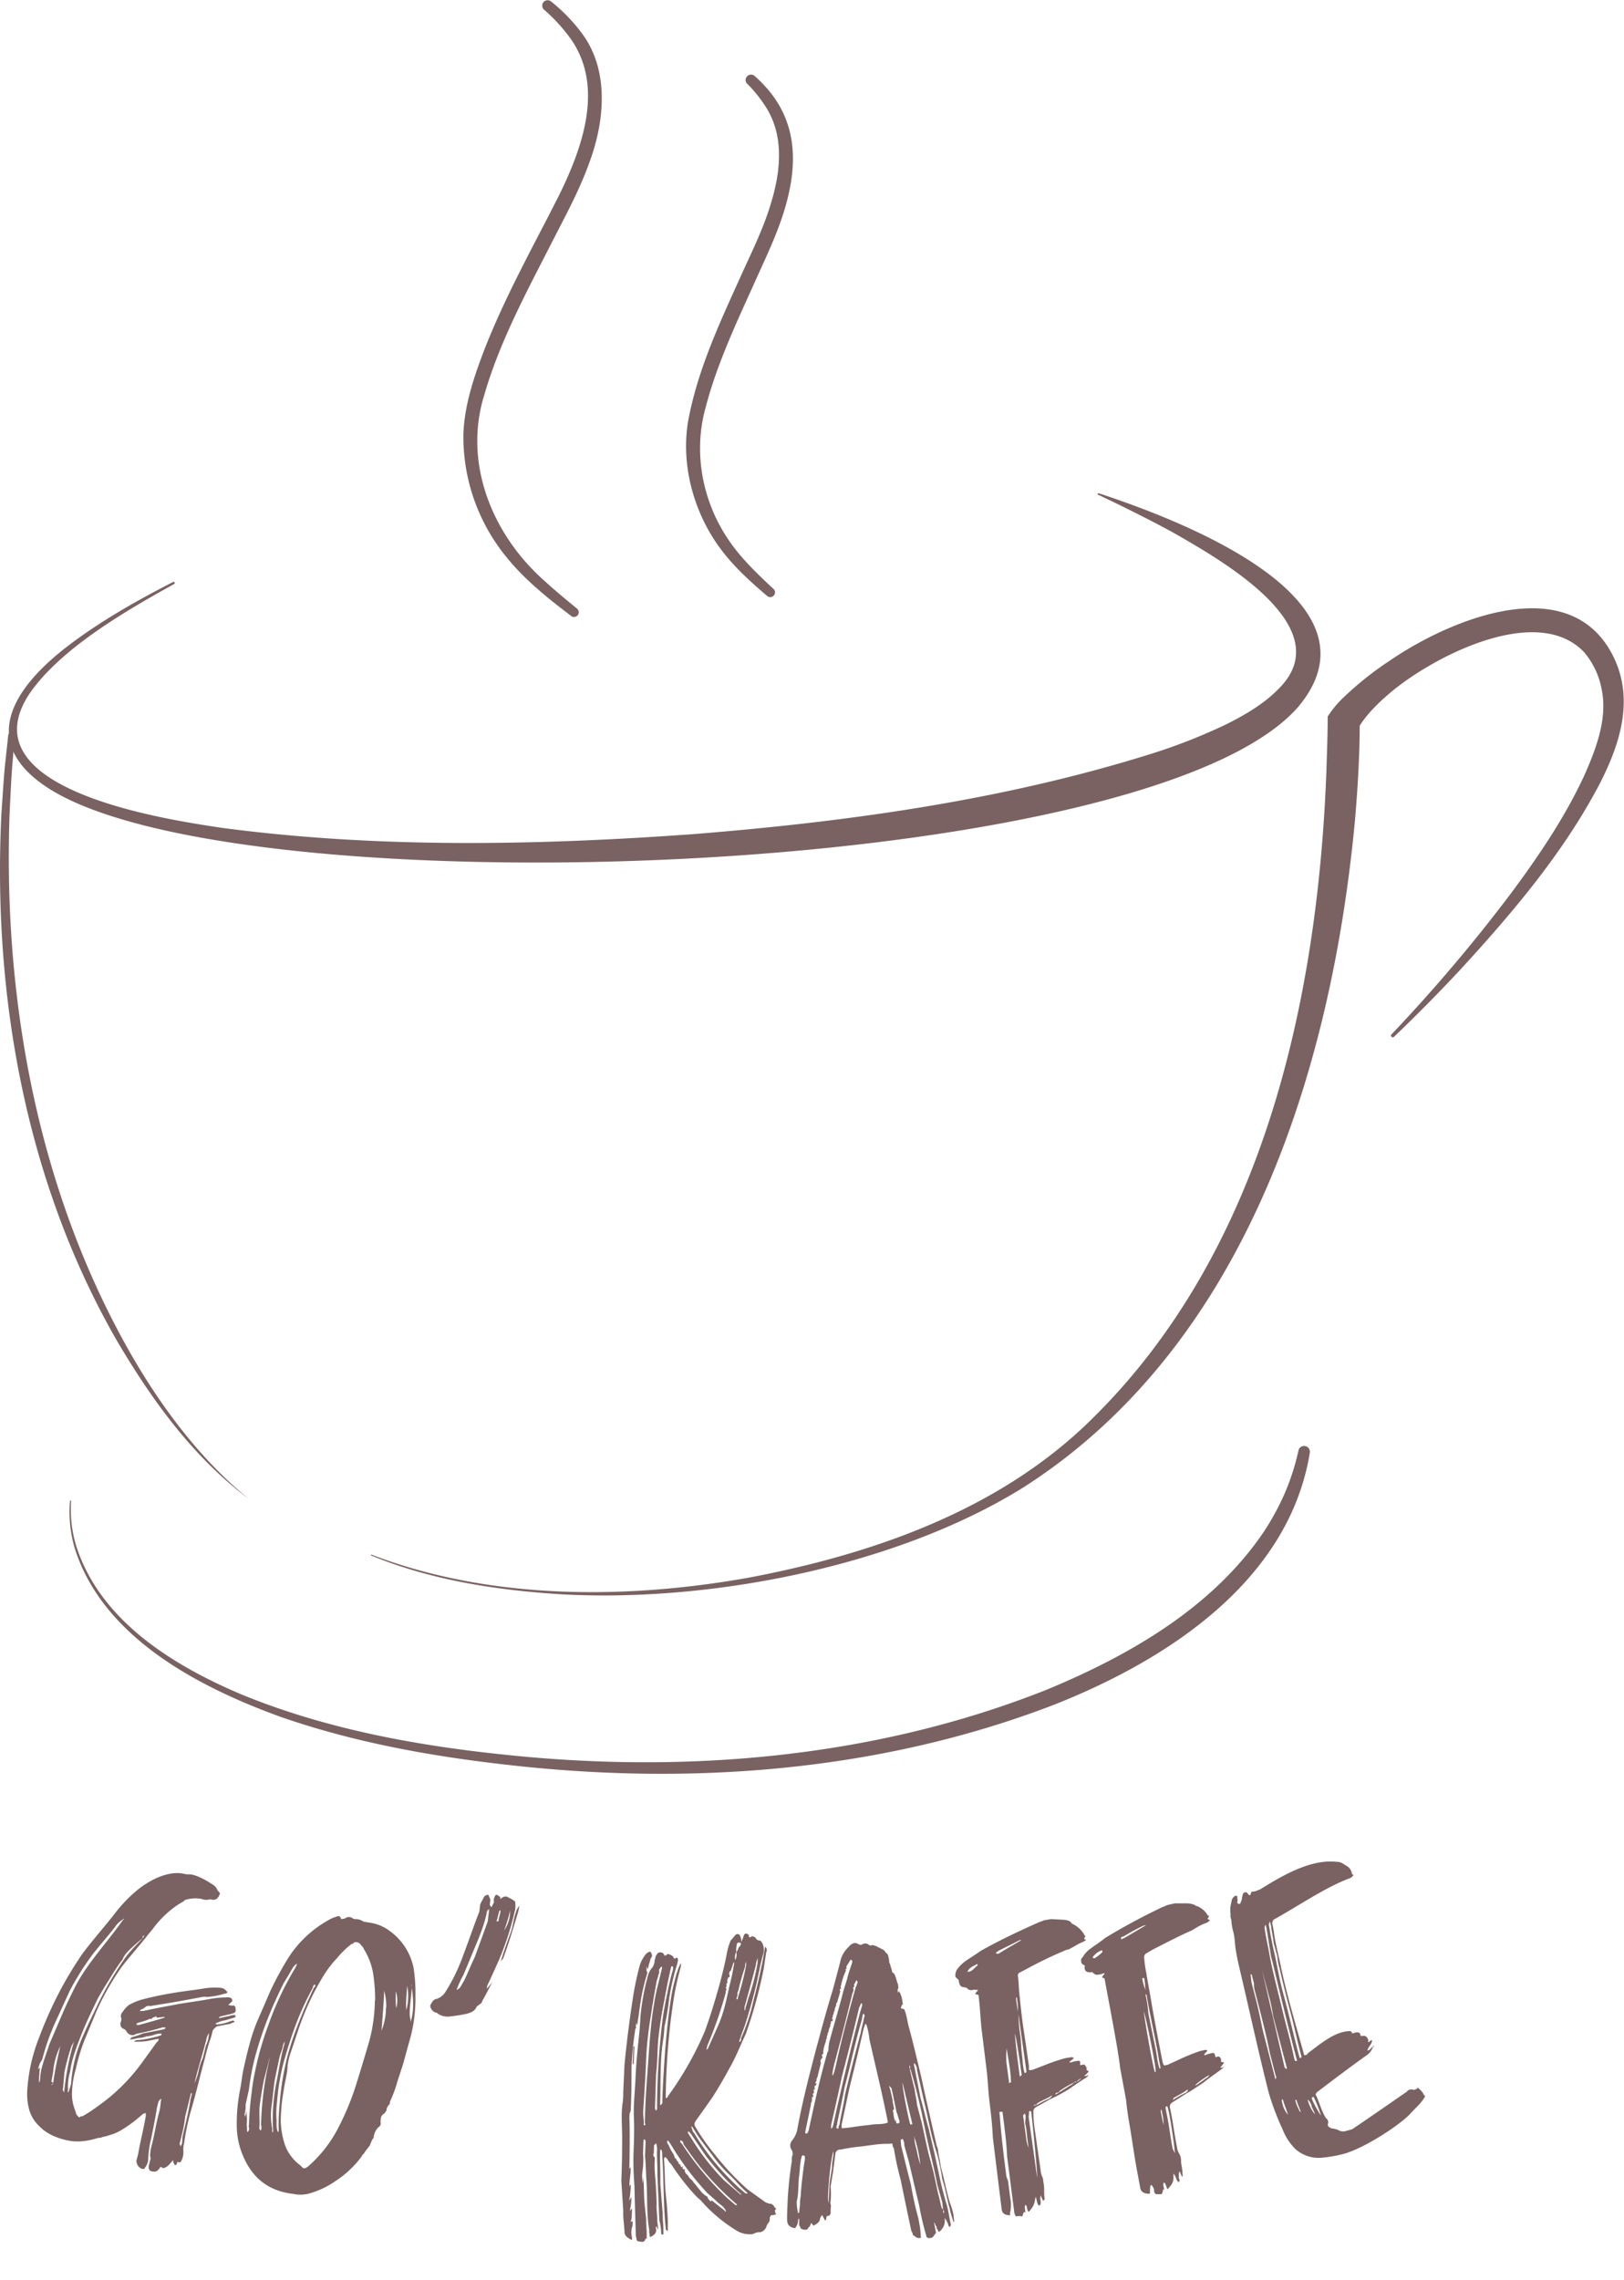 <svg xmlns="http://www.w3.org/2000/svg" viewBox="0 0 579.89 813.83"><defs><style>.cls-1{fill:#796261;}</style></defs><g id="Layer_2" data-name="Layer 2"><g id="Layer_1-2" data-name="Layer 1"><path class="cls-1" d="M83.92,721.83a5.29,5.29,0,0,0-1.67.64l-4.79.92A7.09,7.09,0,0,0,76,724.75L75.43,727a79.14,79.14,0,0,0-2.34,8c-1.64,6-3.17,12.61-4.89,18.41a85.9,85.9,0,0,0-2.47,11.78,7.82,7.82,0,0,0-.25,2.69,6.75,6.75,0,0,1-.94,3.89c-.19.24-.85.14-1.24,0-.09.38-.14.58-.23,1,0,0-.39-.1-.47.23a.35.35,0,0,1-.3-.42,1.66,1.66,0,0,1-.45-1.49c-1.09,1.11-1.88,2.64-3.59,2.9-.38-.1-.38-.1-.69-.52-.08.33-.46.23-.46.23-.17.65-.63.87-1.18,1.42-.39-.09-.47.23-.86.13-1.63-.07-1.93-.49-2-1.88l.58-2.27a1.78,1.78,0,0,0-.05-1.39,13.57,13.57,0,0,1,.62-4c.91-3.56,1.45-7.22,2.37-10.78a19.27,19.27,0,0,0,.8-4.62l.25-1c-.83.13-.54.55-1,.77-.24.91-.35,1.36-.59,2.27-.55,3.65-1.4,7.76-2.1,11.19A37.44,37.44,0,0,0,52.9,771a5,5,0,0,1-1.14,2.82c-.16.64-.55.54-1.32.34a3.13,3.13,0,0,1-1.72-2.87c.23-.9.35-1.35.59-2.26.81-4.62,1.92-8.82,2.65-13.12a3.32,3.32,0,0,0,0-1.72c-.09.33-.46.23-.93.45A48.62,48.62,0,0,1,44,760a17.18,17.18,0,0,1-4.69,2.17l-1.8.54a5.36,5.36,0,0,0-1.79.54l-.38-.11c-3.6,1.07-7.13,1.79-11,1s-7.65-2.3-10.47-5.28a12.6,12.6,0,0,1-3.51-6,21.38,21.38,0,0,1-.59-7.2A61.59,61.59,0,0,1,14,727.3a142.45,142.45,0,0,1,9.19-19.85c1.71-3,3.52-5.93,5.62-9.08,2.28-3.42,9.31-11.52,11.87-14.85a51.73,51.73,0,0,1,8.22-8.68,32.42,32.42,0,0,1,7.2-4.49c3.32-1.41,6.81-2.21,10.16-1.29a7.66,7.66,0,0,0,1.44.05c2.16.1,5.61,1.87,8.06,3.55a4.05,4.05,0,0,1,1.94,2.23l.85.91c-.17.64-.34,1.29-.76,1.53-.16.64-1.35,1-2,.85a2.21,2.21,0,0,0-1.44,0,5.31,5.31,0,0,1-2.46-.3,11.62,11.62,0,0,0-6,.47c-.09.32-.52.55-1,.78a32,32,0,0,0-6,4.56,34.33,34.33,0,0,0-4.39,5l-1.68,2c-1.87,2.59-8.33,9.84-10,12.38a97.46,97.46,0,0,0-8.25,14.62c-1.74,4.22-2.62,6.33-4.37,10.55a67.13,67.13,0,0,0-3.1,10.23,34.44,34.44,0,0,0-1.4,8.65,16,16,0,0,0,1.28,6.66,3,3,0,0,0,1.42,2.16.77.77,0,0,1,.94-.41,46.51,46.51,0,0,0,5.54-3.61,66.64,66.64,0,0,0,15.47-15.1c2.28-3.12,3.41-4.68,5.65-7.81.46-.23.54-.55.71-1.2-1.62.26-3.38.69-4.52.86a25.35,25.35,0,0,1-4.37.17,2.05,2.05,0,0,1,1.73-.56,42.37,42.37,0,0,0,7.87-1.66.44.44,0,0,0,.18-.65,6.76,6.76,0,0,0-2.44.39,9.54,9.54,0,0,1-2.9.59,7.5,7.5,0,0,1-2.9.59,22.37,22.37,0,0,1-2.91.57c.19-.64.55-.54.64-.86a20.07,20.07,0,0,0,3.9-1.34c3-.57,4.45-.86,7.4-1.45.45-.23.81-.13.62-.87-.09.32-.45.22-.81.12A89.48,89.48,0,0,1,48.94,726c-.45.22-.81.12-.9.44a2.5,2.5,0,0,1-2.82-1.14A2.07,2.07,0,0,0,44,724.22a1.84,1.84,0,0,1-.89-2.34,2.25,2.25,0,0,0,.1-1.71,2.11,2.11,0,0,1,.56-1.92A11.25,11.25,0,0,1,46,715.77a22.09,22.09,0,0,1,4.4-1.88c3.76-1,7.41-1.75,11.39-2.42S68,710.62,72,710a25.16,25.16,0,0,1,6.87-.36,2.81,2.81,0,0,1,2,1.17c.36.08.28.41.2.73-.35-.08-.43.24-.79.15a28.53,28.53,0,0,1-6.33,1.2,5.66,5.66,0,0,0-2.3.11c-6.85,1.3-10.3,1.91-17.24,3-.45.23-1.16,0-2,.15l-1.43,1c-.45.22-.81.12-1,.76.36.1.81-.12,1.17,0,4.13-.93,7.89-1.6,11.79-2.34,3.59-.67,7.55-1.14,11.52-1.87a37.25,37.25,0,0,1,5.82-.64c.36.08.8-.15,1.51,0s1.06.25,1.19,1.31l-1.46,1.37a5,5,0,0,0,2.22.18c-.07.33-.07.33.29.41.25,2.12.26,2.13-1.77,2.68l-3.62.85s-.44.24-.52.56c1.16-.06,2.12-.47,3.19-.61.75-.09,1.67-.63,2.75-.38.2.73-.16.65-.59.89l-3.26.95a7.78,7.78,0,0,0-2.48.78c-.36-.09-.44.23-.88.47l.73.18a15.2,15.2,0,0,0,3.19-.61c.75-.22,1.67-.64,2.47-.79C83.64,721.42,83.56,721.75,83.92,721.83Zm-40.1-36.3c.09-.32.44-.22.53-.54a.35.35,0,0,0-.44.22,8.6,8.6,0,0,0-2.59,2.35c-1.37,2-7.22,8.62-8.61,10.64a96.17,96.17,0,0,0-7.85,12.59c-2.07,4.53-3.1,6.79-5.19,11.32A83,83,0,0,0,15.13,735c-.2.64-.77,1.16-1.08,2.11l-.51,1.59c.58-.52.58-.52.68-.84-.13,1.93-.19,2.89-.31,4.82a1.13,1.13,0,0,0,.17.75,10.8,10.8,0,0,0,.34-2.35c.22-3.19,2-7.44,3.18-11.26,1.86-4.31,2.78-6.47,4.63-10.79,1.47-3.39,3.18-7,4.76-10.06C31.1,701,38.27,693.4,43.82,685.53ZM19,743.6c.55-4.38,1.58-9,2.61-13.53l-.2.63a25.14,25.14,0,0,0-2.43,9c-.25,1.32-.37,2-.62,3.3a1.39,1.39,0,0,0,.64.55c-.1.32-.57.53-.67.84A1.12,1.12,0,0,0,19,743.6Zm3.89,3.3a98.87,98.87,0,0,1,4.32-20.69c-.28.89-.41,1.34-.69,2.23s-.85,1.49-1.15,2.45a78.22,78.22,0,0,0-2.39,9.05l-.45,5.45C22.39,745.71,22.29,746,22.84,746.9Zm2.46-2.74A51.06,51.06,0,0,1,30,726c1.34-3.07,3.07-6.6,4.45-9.48a116.41,116.41,0,0,1,6-11.09c1.47-2.35,2.93-4.7,4.83-7.28a70.57,70.57,0,0,1,5.55-6c.28-.47.43-.71.72-1.18-.79.12-.54.54-.72,1.18-.35-.1-5.52,4.66-5.61,5a7.12,7.12,0,0,0-1.46,2.36c-2.45,3.1-4.21,6.41-6.33,9.61l-2.42,4.16c-2.07,4.26-4.16,8.51-5.88,12.88s-3.47,8.72-4.1,13.42a18.16,18.16,0,0,0-.73,6.41,1.1,1.1,0,0,0,.08,1.07C24.78,745.88,25,745.31,25.3,744.16Zm33.35-23.84.09-.32-2.78.29c-.28-.42-.19-.75-.72-.2-.36-.1-.45.22-.81.13-.18.64-.54.54-.9.44A20,20,0,0,1,49.66,722c-.45.22-.81.12-1,.76l.72.2C53.11,721.94,55,721.41,58.65,720.32Zm6.24,45c.24-1,.1-2,.34-3,1-4.22,2.06-8.44,2.72-12.75.23-.91.34-1.36.56-2.27l-.37-.09c-.83,3.37-1.25,5.06-2.08,8.44a43.27,43.27,0,0,1-1.29,6.9l-.72,2.92c.38.1.3.42.22.75A1.14,1.14,0,0,0,64.89,765.37Zm9.69-39.59a6.62,6.62,0,0,0-1,2.51c-1.11,4.54-2.68,9.32-3.79,13.86l-.4,1.62a20.15,20.15,0,0,0,1.48-4.45,19.88,19.88,0,0,1,1.48-4.45l1.12-4.55A10,10,0,0,0,74.58,725.78Z"/><path class="cls-1" d="M146.38,728c-1,3.5-1.45,5.25-2.42,8.76l-2.1,6.44a42.6,42.6,0,0,1-2.59,7l-.15,1a2.94,2.94,0,0,0-1.11,2.2c-.47.6-.52.93-.95,1.2-1.28.82-1.06,1.86-1.21,2.85a1.6,1.6,0,0,1-.69,1.93,5.71,5.71,0,0,0-1.71,3.45l0,.33c-.91.87-1.09,2.4-1.66,3.12a25,25,0,0,0-2,2.72c-.44.27-.44.27-.49.6a35.73,35.73,0,0,1-9.39,8.93,31.31,31.31,0,0,1-10,4.66,12.3,12.3,0,0,1-5.24,0c-8.69-1-14.26-5.55-17.52-12.75A27.79,27.79,0,0,1,84.57,760a62.11,62.11,0,0,1,1.31-14.77c.35-1.9.58-4.32,1-6.28,1.39-6.19,2.71-12.06,5.1-17.69,1.85-4.24,2.77-6.36,4.6-10.61a117.43,117.43,0,0,1,6.7-12.23,40.13,40.13,0,0,1,13.81-12.84A12.62,12.62,0,0,1,121,684a1.53,1.53,0,0,1,.83,1.18c.4-.26,1.09-.13,1.49-.4a2.18,2.18,0,0,1,2.8.19l.68.12a5.13,5.13,0,0,1,3,.9l2.06.36a15.42,15.42,0,0,1,7.25,2.95,21.42,21.42,0,0,1,8.56,13.2,56.3,56.3,0,0,1,.67,9.9A54.39,54.39,0,0,1,146.38,728ZM92,735.29a115.39,115.39,0,0,1,3.87-12.49,109,109,0,0,1,9.51-20.18,12.1,12.1,0,0,0,.69-1.56c-.76.18-.9.83-1.32,1.09-1.37,2.31-2,3.46-3.43,5.76-2,4-4,8.36-5.74,12.77a128.75,128.75,0,0,0-4.6,14,85.28,85.28,0,0,0-2.08,11.18c-.48,2.22-.73,3.33-1.21,5.55a10.06,10.06,0,0,1-.35,3.34c-.07.33.24.74.17,1.07l.5-2.29a25.57,25.57,0,0,0,.18,2.78c0,.94-.07,1.42-.12,2.36.23.74,0,1.72.26,2.45.45-.24.59-.89.66-1.22a2.25,2.25,0,0,1-.1-1.39,117.31,117.31,0,0,1,1-11.75C90.31,742.8,91.1,739.21,92,735.29Zm1.22,25.21a3.71,3.71,0,0,0,0-2,114,114,0,0,1,2.92-23c.13-.65.2-1,.34-1.64-.87,3.37-1.3,5.06-2.18,8.42-.63,2.94-1.12,6.14-1.51,8.9-.35,2.49,0,5.47-.16,8.17C92.48,760,92.79,760.42,93.17,760.5Zm4.3.21A67,67,0,0,1,98.8,742.9c.88-4.25,1.47-8.91,2.72-13.09l.2-1a3.83,3.83,0,0,0-.77,1.89c-.28,1.31-.91,2.54-1.25,4.18-.55,2.61-.82,3.92-1.37,6.54-.68,3.27-.83,6.83-1.3,10a24.42,24.42,0,0,0,.2,8.56,2.2,2.2,0,0,0,.11,1.39Zm2,0a71.12,71.12,0,0,1,.29-9.14,101.5,101.5,0,0,1,2.74-17.18,111,111,0,0,1,3.92-11.81c1.69-4.36,3.65-8.81,5.56-12.86.48-.58.9-.84.26-1.31a1.86,1.86,0,0,0-.61,1.24,105.55,105.55,0,0,0-5.93,12.78c-1.55,4.1-2.8,8-4,12.14a77.19,77.19,0,0,0-2.79,15.46,33.54,33.54,0,0,0-.22,6.78c.11,1.38-.23,3,.65,4.56C99.35,761.16,99.38,761,99.43,760.76Zm34.43-46.62a60.05,60.05,0,0,0-.48-7.88,24.28,24.28,0,0,0-3.57-10.46c-.23-.72-.87-1.17-1.44-1.95a2.33,2.33,0,0,0-2.07-.38.75.75,0,0,1-.82.53,32.64,32.64,0,0,0-5.27,5.13c-3.6,3.73-5.91,8-8.24,12.35a101.9,101.9,0,0,0-5.76,13.84c-1.15,3.45-1.72,5.17-2.88,8.62a28.21,28.21,0,0,0-.74,3.6c0,2.47-1,5.77-1.36,8.59a67,67,0,0,0-1.07,11,29.15,29.15,0,0,0,1.7,9.2,16.19,16.19,0,0,0,5.43,6.84c1,1.2,1.35,1.27,2.75.17a46.16,46.16,0,0,0,10.17-12.76,95.67,95.67,0,0,0,7.3-17.73c1.48-4.76,3-9.82,4.28-14.19A59.42,59.42,0,0,0,133.86,714.14Zm3.95,2.68a18.34,18.34,0,0,0-.81-6.23c.25.72-.78,13.76-.89,14.42A21,21,0,0,0,137.81,716.82Zm3.67-.09a11.68,11.68,0,0,0-.18-5.78A31.18,31.18,0,0,0,141.48,716.73Zm3.82-8.2c-.11,3-.57,6-.31,9.08A18.67,18.67,0,0,0,145.3,708.53Zm1.51-.44a1.91,1.91,0,0,0,.15,1.37c-.2,3.69-1.14,9-.58,11.07a4.72,4.72,0,0,1,.16,1.37C148,717.38,147.56,712.6,146.81,708.09Z"/><path class="cls-1" d="M173.93,709c0,.4-.07.6-.11,1,.83-1,1.24-1.47,2.06-2.46-1.32,2.21-2.29,4.45-3.62,6.65a1.7,1.7,0,0,1-.87,1.25l-1.18.87c-.55,1.61-2.1,2.18-3.57,2.59a57.54,57.54,0,0,1-5.93.94,6.09,6.09,0,0,1-4.24-.91,1.42,1.42,0,0,0-1-.48,3.1,3.1,0,0,1-1.86-2.28c.09-.66,1.11-2.33,1.79-2.45a5.72,5.72,0,0,0,3.6-2.54,65.21,65.21,0,0,0,6.34-13c1.94-5.07,3.81-10.63,5.82-15.77.13-1.06.19-1.59.32-2.66.54-1,.81-1.51,1.34-2.53,0-.33,1.13-.87,1.47-.83a7.71,7.71,0,0,1,.81,1.78c-.08.66-.12,1-.19,1.66a1.15,1.15,0,0,0,.26.7.34.34,0,0,1,.3.38c.41-.63.49-1.29.87-1.59.07-.66-.19-1.36.23-2,0-.33.45-1,.79-.91s.63.41,1.27.81c0,.27,0,.4-.08.67.71-.26,1.13-.88,1.8-.81.71-.26,1.31.48,1.65.52a11.32,11.32,0,0,1,1.92,1.21,9.34,9.34,0,0,1,0,3,103.36,103.36,0,0,1-5.74,17.86C176.49,703.45,175.64,705.3,173.93,709Zm.75-27.49c-.38.29-.76.58-.8.91-1,5.27-3.32,10.37-5.32,15.18-1.21,2.94-1.82,4.42-3.05,7.36a35.84,35.84,0,0,0-2.48,5.41c1.5-.48,1.66-1.81,2.54-3,1.43-2.85,2.5-5.74,3.91-8.6,1.9-5.15,2.84-7.73,4.69-12.9C174.37,684.1,174.48,683.23,174.68,681.51Zm2.6,4.34.68.07c.15-1.32.64-2.61.75-3.61a.33.33,0,0,0-.3-.37C177.92,683.23,177.77,684.56,177.28,685.85Zm8.16-5.5a16.07,16.07,0,0,1-.65,2.95c-1.44,4.71-3.2,10.75-5.16,15.92l-.81.92c1.1-3.58,2.44-7.3,3.57-10.37.8-2.2,1-4.85,1.76-6.87A6.76,6.76,0,0,1,185.44,680.35ZM180,689.18a12.39,12.39,0,0,0,2.16-7.16A53.85,53.85,0,0,1,180,689.18Z"/><path class="cls-1" d="M225.5,793h.39c0,.67,0,1-.07,1.67a7,7,0,0,0-.16,4c0,.4,0,.6,0,1-1.56-.73-2.62-1.55-2.66-2.78-.07-2.51-.57-5-.45-7.72-.28-4.29-.42-6.44-.69-10.73.23-5,.29-10.24.3-15,0-4.17-.46-9.34.22-13a27.85,27.85,0,0,0,.17-3.67l.44-9.68c.71-7.33,1.67-15.17,2.82-22.62a108.83,108.83,0,0,1,2.66-12.93,12.17,12.17,0,0,1,1.88-3.6,3.49,3.49,0,0,1,1.78-1.27c.67.69,1,1.7.26,2.35-.31,1.06-.47,1.59-.79,2.64a2.08,2.08,0,0,1-.76,1.65c.36-.32.38-.66.05-1.34l-.05,1.34c0,.33.33.68.32,1a76,76,0,0,0-2.08,8.28c-.34,2-.72,4.48-1,6.65-.14,1.23-.46,2.66-.5,3.66-.35-.35-.33-.68-.31-1.35,0,1-.42,1.65-.09,2.34a1.15,1.15,0,0,0-.4,1,116.65,116.65,0,0,0-1.29,13.32c0,4.51,0,9.7-.24,14.37a3.88,3.88,0,0,1-.46,2c0,.54,0,.8-.06,1.34.22,3.68.11,15.38-.06,19.39,0-.67.06-1.34.46-1.65.28,2.35-.58,4.65-.31,7.34,0-.67.05-1,.43-1a31,31,0,0,1-.62,5.65l.83-1.3a21.14,21.14,0,0,1-.59,5l.82-1-.1,2.67a5.7,5.7,0,0,1-.49,2.32Zm.65-62.17a.35.35,0,0,1,.38-.32c-.11,2.53-.16,3.8-.26,6.34h-.37Zm50.64,58.59a1.15,1.15,0,0,0,.41,1,4.06,4.06,0,0,1-1.94.38c0,.33-.38.67-.38.67,0,1,0,1.67-.74,2.36l-.37.67a3.13,3.13,0,0,1-2.32,2.38,4.19,4.19,0,0,0-2,.37,2.66,2.66,0,0,1-1.57.35,8.9,8.9,0,0,1-4.34-1,52.83,52.83,0,0,1-9-6.67,49.34,49.34,0,0,1-4.26-4.37l-1.54-1.36a79.6,79.6,0,0,1-9-11.51,7,7,0,0,1-1.48-2l-.75-.69a1.1,1.1,0,0,0-.4,1c.28,3.69.26,7.39.49,10.71.13,1.84.48,4.53.61,6.7.1,1.84.3,3.68.25,5.69l0,2.34c-.78-.36-.78-.69-.76-1.36-.33-2.68-.46-5.54-.57-8.37-.07-1.87-.17-4.46-.22-6.36-.09-3.5-.19-7.35-.47-11a3.77,3.77,0,0,0-.33-2c-.38,0-.39.32-.4.65-.1,3.68.17,7.7.07,11.37.34,4.42.51,6.63.87,11-.06,2,.28,4,.23,6,0,.4,0,.6,0,1,0,.13,0,.2,0,.33-.4,0-.79,0-.78-.35a20.1,20.1,0,0,0-.66-4.7c-.29-6.56-.43-9.84-.7-16.4.08-2.67-.21-5.69-.14-8.36a6.51,6.51,0,0,0-.3-2.68.34.34,0,0,0-.38.32c-.39.32-.39.32-.4.66,0,1.07-.05,1.6-.09,2.67-.39.32,0,.67,0,1s.38,0,.37.35c0,.8,0,1.2-.06,2-.09,3,.4,6.2.5,9,.06,1.87.27,4,.21,6s.28,3.69.23,5.36c0,1,.34,2,.3,3.35a1.12,1.12,0,0,1-.36-1l-.4,0,0,.67c.36,1.35-.46,2.33-2.06,3-.38-.35,0-1-.35-1.35,0-.54,0-.8,0-1.34-1-5.71-.57-12-1-17.75-.18-2.58-.19-5.69-.48-8.37.08-2.14.12-3.21.19-5.34a1,1,0,0,0-.35-.68.34.34,0,0,0-.39.32c-.07,1.87-.1,2.8-.17,4.67a27,27,0,0,1-.24,6.68,11.55,11.55,0,0,0,.24,4c0-.94.05-1.4.08-2.34.28,3,.18,6,.45,9.38.23,2.28.35,3.42.59,5.7-.07,2,.26,4,.19,6,0,.4,0,.6,0,1l-.4,0c-.44,1.33-.84,1.31-2.8.91l-.38-.35c0-.67-.35-1.35-.32-2-.21-7.09-.31-10.64-.49-17.74a104.65,104.65,0,0,1-.33-11c.18-4.34.33-8.69.15-13-.2-4.67.38-9.35.59-14.36.21-5.34.83-11,1.38-16.33.26-2.49.27-5.37.69-8.33A82.24,82.24,0,0,1,231.45,705a6.66,6.66,0,0,1,1.49-2.62,4.7,4.7,0,0,0,.77-2c0-.67.4-1.66.41-2,.74-1.31,1.09-1.64,2.47-1.26.33.34.67.69.66,1,.35,0,.69,0,.7-.31.35,0,.35,0,.36-.33,1.37.37,2.06.72,2.38,1.74.35,0,.7-.32,1.05-.31s.33.67.33,1a15,15,0,0,1-.39,1.66,81.18,81.18,0,0,0-2.75,12,84.56,84.56,0,0,1-1.69,10,39.93,39.93,0,0,1-.5,5c-1.07,6.68-.79,14.69-1,21.7l0,1.34c.39-.32.77-.65.78-1,0-.54,0-.8,0-1.34.13-4.67.46-9.52.76-14,.46-7,1.24-15.09,2.38-22.33.46-2.95,1.19-5.65,2-8.64.36-.66.38-1.33.74-2s.37-1,.73-1.32c.34,0,0,.33,0,.33V702c-.76,2.66-1.43,5.49-1.93,8-.67,3.33-1.2,7.37-1.68,11a256.26,256.26,0,0,0-1.79,27c0,.26,0,.4,0,.66V749a.75.75,0,0,0,.75-.65,117,117,0,0,0,13.18-23.17c1.84-5,3.6-10.74,5.06-16,1-3.64,2.05-7.76,2.79-11.69a23,23,0,0,1,1.37-4.69l1.7-2a1,1,0,0,1,1.72.32,4.87,4.87,0,0,1,.37,2.34c0-.34.33-.67.33-1,.34-.33.34-1,.67-1.68s1-.67,1.72,0a1.18,1.18,0,0,0,.35,1,.34.34,0,0,1,.34-.34c.35,0,.35,0,.34-.34.69.33,1,.32,1.38.65a1.6,1.6,0,0,0,1.74,1c.28.4.42.6.71,1a5.71,5.71,0,0,1,.41,3.34c-1,3.36-1.55,6.48-2.26,9.73-1.15,5.27-2.65,10.73-4.39,16.1-.69,2-1.4,3.69-2.1,6,.72,0,.72-.67.71-1.34A67.63,67.63,0,0,0,269,714.4c1.19-4.61,2.32-9.4,3.27-14.1l.93-5.36a1.54,1.54,0,0,1,.39,2c-.37,2.42-.55,3.63-.92,6a166.42,166.42,0,0,1-6.37,23.16c-1.76,3.69-3.18,7.38-5,10.73-2.18,4-4.38,8-7,12-2.24,3.2-3.37,4.79-5.66,8-.76,1-.77,1.67-.4,2.34a79.26,79.26,0,0,0,7.11,10.08,97.48,97.48,0,0,0,11.55,12.31c2.19,1.58,3.28,2.37,5.49,3.94a5.06,5.06,0,0,0,3.13,1.27l.8.65c0,.34.4.66.8,1C277.17,788.76,276.39,789.11,276.79,789.44Zm-41.56-82,1.2-5a.33.33,0,0,0-.34-.34l-.73,1,0,1.34c-.37.65-.4,1.65-.77,2.31-.84,4.32-1.59,8.78-2.21,13A131.65,131.65,0,0,0,230.76,734c-.24,6.68-.67,13.2-1.07,19.36-.11,1.62.25,3.35.19,5,0,.33,0,.33.36.35.39-.32,0-.67,0-1.34.06-1.6.09-2.4.14-4,.18-5,.56-10.19.89-14.68.55-7.37.93-15.37,2.23-23A71.79,71.79,0,0,1,235.23,707.44Zm1.37,13.41c.45-3.33,1.1-6.45,1.68-9.31s1.2-5.65,2-8.31c0-.33.37-1-.32-1.34l-.36.33c0,.66-.38,1.32-.4,2-.78,3.32-1.44,6.84-2,10a137.57,137.57,0,0,0-2.22,14.64c-.26,3.85-.24,8-.72,11.68-.14,4.54-.22,6.81-.36,11.36a2.77,2.77,0,0,0,.32,1.68c0-.34.39-.33.4-.66,0-.53,0-.8,0-1.33A264.75,264.75,0,0,1,236.6,720.85Zm22.62,68.47a5.16,5.16,0,0,0-1.56-2,15.29,15.29,0,0,1-2.33-2l-2.7-2.36a99.24,99.24,0,0,1-12.78-16.89l-1.1-1.7s-.37,0-.37-.34a1.36,1.36,0,0,0,.34,1.68,14.93,14.93,0,0,0,1.82,3.38c0,.33.37.68.36,1v.34c.38,0,.37.34.75.35-.39.32.37.67.36,1h.38c-.39.33,0,.67.37,1h.38c-.39.33,0,.67.36,1,0-.34,0-.34.39-.33-.39.66,0,1,.37,1h.38c-.39.66,0,1,.36,1.34h-.38a3.52,3.52,0,0,1,1.51,1.7l1.14,1c0,.33.38.33.38.67.76.68,1.51,1.86,2.28,2.7a7.17,7.17,0,0,0,2.69,2.36c0,.67.77,1.34,1.16,1.68.15-.14.23-.2.39-.33l4.66,3.68C258.83,789.65,258.83,789.65,259.22,789.32Zm3.89-2.36-.39-.33a106.28,106.28,0,0,1-11.57-11.71c-2.6-3-4.9-6.4-7.12-9.45a1.19,1.19,0,0,0-1.11-1.35v.66a5.06,5.06,0,0,1,1.11,1.36,106.09,106.09,0,0,0,15.58,18.5l2.73,2.33a1.45,1.45,0,0,0,.78.33Zm1.53-3.68-1.17-1A106.43,106.43,0,0,1,252,769.58c-2.11-3.09-3.15-4.63-5.22-7.74-.37-.34-.37-.67-1.12-1,0,.27,0,.4,0,.67.44.68.67,1,1.11,1.69a83.27,83.27,0,0,0,11.72,15.11c2.31,2,3.47,3,5.81,5C264.25,783.28,264.64,783.61,264.64,783.28Zm2.32-.36a47,47,0,0,1-4.29-4.31c-1.19-1.32-3.14-3-4.62-4.66a47.66,47.66,0,0,1-3.8-4.69c-1.52-2-2.27-3-3.76-5s-2-3-3.34-5.06h-.37c.37.34,0,.67.36.67a2.41,2.41,0,0,0,.73,1.68A86.2,86.2,0,0,0,260.75,778a63.55,63.55,0,0,0,5.43,5C266.57,782.93,266.57,783.26,267,782.92Zm-14.71-51.09c.36-.33.73-.66.73-1,1.32-2.93,2-4.4,3.28-7.33,2.16-4.68,3.17-9.76,4.25-14.71a76,76,0,0,0,1.71-8.36l-.35.34c-.41,1.2-.61,1.81-1,3v-.33a.33.33,0,0,1-.35.33c0,.34-.34,1,0,1.34v1c0-.33-.35-.33-.35-.33-.35.67-.7,1.34-.35,2-.7.34-.35,1-.35,1.34a.6.6,0,0,0,0,1,2.45,2.45,0,0,0-.35,1.34,146.33,146.33,0,0,1-6.49,18.69A13.4,13.4,0,0,0,252.25,731.83Zm10.31-32.07a4.58,4.58,0,0,0,.33-3,.33.33,0,0,0,.34-.33c.35-.34.34-1,.68-1.35a1.7,1.7,0,0,0,.68-1.34,1.09,1.09,0,0,0-1.38,0,9.12,9.12,0,0,0-.32,3A4.59,4.59,0,0,0,262.56,699.76Zm1.13,10.69c0,.33-.35.67-.35,1s0,.6,0,1a2.45,2.45,0,0,0-.35,1.34c.71,0,.35-.67.7-1.34a90.28,90.28,0,0,0,2.71-10.72c0-.53,0-.8,0-1.33a2.88,2.88,0,0,0-.33,1.67A77.33,77.33,0,0,0,263.69,710.45Zm2.17,6c0,.53,0,.8,0,1.34a1.18,1.18,0,0,0,.34-1c.42-1.34.62-2,1-3.35a72.77,72.77,0,0,0,3.32-12.75c0-.67,0-1,0-1.67a10.14,10.14,0,0,0-.65,2.68C268.31,707.59,267.51,710.54,265.86,716.44Z"/><path class="cls-1" d="M340.44,790.51l.27,2.65c-.4,0-.43-.29-.46-.62A43,43,0,0,1,339,788c-.92-3.34-1.47-6.9-2.57-10.15a39.15,39.15,0,0,0-.84-4.62,43.44,43.44,0,0,0-1.28-5.25c-.46-1.27-.8-2.71-1.14-3.91-1.15-4.08-2-9.21-3.19-13.8-1-4.47-1.52-6.7-2.52-11.17a3.75,3.75,0,0,0-1-2.6c-.31.7.12,1.33.18,2,.82,4.22,1.24,6.32,2.07,10.54,1.08,3.59,1.79,7.22,2.89,10.81.76,3.28,1.15,4.92,1.92,8.21.81,3.68,1.22,5.52,2,9.2.71,3.29,1.56,6.65,2.53,9.82.67,2.2.85,4.62,1.47,6.91,0,.33,0,.33-.29,1-.82-.25-.49-1-.95-1.58a5.16,5.16,0,0,0-1-1.59,4.9,4.9,0,0,1-1.91,4.89c-.39,0-.42-.3-.45-.63a1.11,1.11,0,0,1-.49-1c0-.34-.46-.63-.49-1s-.45-.62-.48-1c.3,1.59.45,2.38.76,4l-1.06,1.44a1.66,1.66,0,0,1-1.16.44c-.79.07-1.21-.23-1.27-.89a99,99,0,0,1-2.53-10.85c-1.48-6.18-2.21-9.27-3.65-15.45-.66-2.36-1-3.54-1.64-5.9a4.44,4.44,0,0,0-.57-2.3,1.37,1.37,0,0,0-.73.4c.06.8.1,1.2.16,2,1.36,5.52,2.05,8.28,3.45,13.79.72,4,1.54,8,2.54,11.52.35,1.22.45,2.52.71,3.63a30.76,30.76,0,0,1,.34,4c-.79.06-1.18.1-1.61-.2l-1.27-.9a2.12,2.12,0,0,0-.5-1.3c-1.56-7.38-2.33-11.08-3.85-18.46a100.24,100.24,0,0,1-2.41-11.21c-.41-.3-.46-1-.51-1.63l-1.52.11c-3.43-.08-7,.67-10.21,1a65.58,65.58,0,0,0-6.8,1.06,1.67,1.67,0,0,0-1.83,1.43c-.33,2.56-.49,3.84-.83,6.4-.35,2.16-.53,3.24-.89,5.39a25.1,25.1,0,0,1-.1,6c.42.65.08,1.67.12,2.67l0,1a1.15,1.15,0,0,0-.36.69,1.59,1.59,0,0,0-1.16.39,2.2,2.2,0,0,1-.33,1.35c-.41-.32-.41-.32-.42-.65-.41-.32-.44-1-.84-1.3-.36.68-.74,1-.71,1.7-.35,1-1.12,1.39-2.27,2.1l-.83-1c-.37.68-.34,1.35-1.11,1.72a.7.7,0,0,1-.77.69,2.56,2.56,0,0,1-1.58-.28c-.4,0-.41-.32-.42-.65-.4-.32-.41-.65-.44-1.32l0-1.67c-.39,0-.37.68-.37.68a4.62,4.62,0,0,1-1.09,2.71c-2-.27-2.79-1.25-2.84-2.92-.07-2.34.14-4.8.19-7a133.44,133.44,0,0,1,1.5-14.08,5.06,5.06,0,0,1,.31-2.35,2.71,2.71,0,0,0-.43-1.66,2.74,2.74,0,0,1,.27-3.35,9,9,0,0,0,1.77-3.74c1.58-8.74,3.81-17.58,6-26,2.14-8.08,4.32-16.25,6.73-24.07,1.06-3.94,1.58-5.91,2.61-9.85a9.53,9.53,0,0,1,2.49-4.84l1-1.07c1.32-1.08,2-1.13,3.45-.22l.69,0a2.1,2.1,0,0,1,2.41-.17,1.06,1.06,0,0,0,1.41.23c.34,0,.71.28,1.06.26l2.89,1.44.38.31a4.74,4.74,0,0,0,1.14,1.25,9.08,9.08,0,0,1,.6,3c.4.63.48,1.63.91,2.6.06.67.09,1,.81,1.28,0,.33.41.63.44,1,.43,1,.52,2,1,2.94,0,.53.06.8.11,1.33-.32.37-.3.7-.21,1.7l.3-.7q1.18,1.41,1.49,4.9l-.36,0,0,.34a1.22,1.22,0,0,0-.27,1l1.1.24c.89,1.93,1.1,4.26,1.63,6.23,1.08,3.93,2,7.68,2.83,11.15s1.77,7.21,2.49,10.84c1.79,8,2.7,12,4.55,20,.06.66.51,1.29.57,2,.2,2,.77,4,1,6,1.19,4.24,2.1,9,3.21,12.77A26.69,26.69,0,0,1,340.44,790.51Zm-53.05-20.78a1.4,1.4,0,0,0-.77-.31l-.37.35c0,.67-.35,1-.32,1.69-.33,1.68-.3,3.37-.59,5.36-.33,2.32-.15,6.7-.85,9.06a17.23,17.23,0,0,0,.53,4.33c0-.34.38-.35.38-.35,0-1.34.31-2.35.26-3.69,0-1,.32-2,.29-3,.26-3.69.85-8.73,1.48-12.43C287.41,770.33,287.41,770.13,287.39,769.73Zm8.09-37.14a1,1,0,0,0,.32-.68,13.7,13.7,0,0,1,.54-3.71c1.52-5.76,3.35-11.55,4.78-17.33.6-1.9.89-2.86,1.48-4.77,0-.67,1.76-5.47,1.74-5.8s0-.67-.74-.62a11.13,11.13,0,0,1-1.27,2.08c0,.34-.32.36.07,1-.35,0-.68.37-.31.68a21,21,0,0,0-1.79,5.46c-.33.36,0,.67.06,1-.35,0-.69.37-.3,1-.47,1.63-.71,2.45-1.19,4.08-.35,0-.32.69-.3,1a4.49,4.49,0,0,0-.6,2,1.17,1.17,0,0,0-.3,1,1.21,1.21,0,0,0-.31,1c-.32.69-.32.69.06,1l-.33.69c-.73-.3-.34.35-.32.68-.36,0-.32.69-.31,1a4.51,4.51,0,0,0-.61,2,1.15,1.15,0,0,0-.31,1,1.9,1.9,0,0,0-.3,1.35,1.17,1.17,0,0,0-.31,1c-.33.69-1.27,3.74-.88,4.39-.71.37-.69.71-.3,1.36-.69.7-1,1.38-.63,2-.49,2-.74,3-1.24,5.07a1.87,1.87,0,0,0-.31,1.36c-.35.35-.71.7,0,1,0,.66-1.08.71-.68,1.36,0,.34.4.66-.34.69,0,.27,0,.4,0,.67.4.65-.34.68-.33,1s.4.65,0,1c-.72.37,0,.67-.33,1,0,.27,0,.4,0,.67a1.16,1.16,0,0,0-.33,1c-.74,3.64-1.12,5.46-1.89,9.1,0,.33-.35.68.05,1.33a1.33,1.33,0,0,0,.74-.36c0-.33.35-.68.34-1C290.74,751.24,292.8,741.8,295.48,732.59ZM297.61,768c-1,2.39-2.32,15.83-1.81,18.48.3-2,.2-4,.43-7.37.36-2.16.54-3.24.89-5.4C297,771.66,297.71,770,297.61,768Zm9.64-50.09c.31-.69.27-1.36.6-1.72,0-.4,0-.6-.07-1l-.35,0c-.31.69-.29,1-.62,1.38-2.36,9.8-3.58,14.69-6.13,24.47-1.52,7.05-2.31,10.57-3.92,17.6,0,.54,0,.81.07,1.34a2.48,2.48,0,0,0,.69-1.37Q302,738.15,307.25,717.86Zm-1.43-11-.95,1.74c.38.31.05.66-.29,1,.4.64.09,1.33-.22,2-2.37,9.66-3.6,14.48-6.17,24.12-1.54,5.44-1.07,7.72.42,1,2-9.2,4.43-18.43,7-27.52.33-.36.29-1,.62-1.38A1.24,1.24,0,0,0,305.82,706.9Zm-6.05,51.57c.55-3.71,1.49-7.11,2-10.82,1.81-7.47,3.57-14.6,5.61-22.1.25-1.69.86-3.41,1.1-5.1a1.41,1.41,0,0,0-.11-1.66c0,.33-.34.35-.34.35.05.67-.29,1-.24,1.69-2.35,7.86-4,16-6.17,24.15-1,5.15-1.57,7.72-2.66,12.86,0,.67-.32,1-.29,1.69,0,.33.4.31.77.29A1.86,1.86,0,0,1,299.77,758.47Zm17.29-.78c-1.94-9.94-4.38-19.79-6.6-29.67a27.06,27.06,0,0,0-1.08-5.28l-.39-.31-.6,1.71c-2,8.71-3.05,13.06-5.21,21.76-1.05,5-1.58,7.52-2.66,12.53,0,.53,0,.8.07,1.33,1.88-.1,3.89-.43,5.25-.63,1.72-.26,3.92-.44,5.61-.7S315.24,758.5,317.06,757.69Zm4.1-.66c-.45-1-.53-2-1-2.93l-1.8-8.58-.81-.94c0,.14,0,.2,0,.34.5,1.63.83,3.1,1.08,4.27a23.16,23.16,0,0,0,.66,3.63c-.35.37-.69.73-.27,1.37a8.38,8.38,0,0,0,.61,3c0,.14,0,.2,0,.34.12-.41.18-.62.29-1,0,.53.07.8.11,1.33.4.3.4.3,1.13-.09C321.2,757.43,321.18,757.3,321.16,757Zm1.14-13.5c-.26,1.36,2.29,13.89,2.76,14.86l.75-.07C324.39,752.41,323.68,749.45,322.3,743.53Zm6.31,29.3a43.08,43.08,0,0,0-2-9.55c0-.26,0-.4-.06-.66-.2,2,.54,3.8.84,5.29A47.42,47.42,0,0,0,328.61,772.83Zm-3.35-33.58c0-.33,0-.33-.42-.63a1,1,0,0,0-.12-1.33c0,.53.07.8.12,1.33.69,2.89,1,4.33,1.75,7.22.15,1.67.7,3.63.87,5.63l1.73,6.55c.79,3.69,1.19,5.53,2,9.21.65,3,1.73,6.22,2.43,9.51l1.4,6.58c.55,1.62.71,3.29,1.26,4.91,0,.33.42.3.45.63l.13,1.33a.9.9,0,0,0-.13-1.33c-.1-1.07-.15-1.6-.26-2.66-.71-2.48-1.06-3.73-1.77-6.21-.76-4-1.79-8.38-2.69-12.16s-1.82-8.35-2.68-12.5C328.25,750.18,326.83,744.48,325.26,739.25Z"/><path class="cls-1" d="M367.38,737.4c.1.66-.17,1.38.24,1.65l1.1-.15,4.26-1.65a67.64,67.64,0,0,1,7.47-2.52l1.83-.29c.36-.06.36-.06,1.14.14-.25.72-1,.84-1.61,1.62.79.21,1.1-.18,1.83-.3l1.1-.18c.73-.12,1.15.15.9.87l.05.33.06.33,1.46-.25c.48.59,1,1.19.71,1.91l.84.54a8.13,8.13,0,0,1-1.61,1.63c.79.2,1.1-.19,1.47-.25.06.33-.31.39-.62.78-2.42,1.43-4.92,3.27-6.85,4.52a61.13,61.13,0,0,1-6.33,3.35l-4.92,2.75A1.83,1.83,0,0,0,369,754a44.1,44.1,0,0,0,.61,7c.79,5.56,1.19,8.34,2,13.9a6.33,6.33,0,0,0,.76,2.59c.15,1.06.23,1.59.38,2.64.19,1.33,0,3,.22,4.36.05.33.14,1-.63,1.1-.1-.66-.58-1.27-.67-1.93a3.58,3.58,0,0,0-.11,2c.09.66.18,1.33-.55,1.77-.92-.89-.71-2.27-1.24-3.21-.41,2.76-.71,3.48-2.44,5.4-.92-.89-.23-1.66-1.14-2.55a1.78,1.78,0,0,0-.21,1.38c.07.53.1.79.17,1.32-.39,0-.39,0-.43-.28-.31.72-.65,1.1-.57,1.76a5.84,5.84,0,0,0-2.39,0,3.72,3.72,0,0,1-.65-1.94l-2.5-19.56c-.21-4.68-.77-9-1.32-13.3l-.3-2.32c0-.33-.42-.28-.79-.24,0,0-.38,0-.33.38l.12,1c.51,7,1.39,14,2.31,21.26.13,1,.6,1.61.68,2.27.14,1.06.2,1.59.34,2.65s.23,1.79.38,3a13.45,13.45,0,0,1-.07,5.73l.08.66c-2-.08-2.86-.65-3.06-2.31l-.78-6.3L354.51,763c-.2-4.68-.69-8.66-1.18-12.64s-.57-7.68-1.06-11.65c-.67-5.44-1-8.16-1.68-13.6-.45-3.65-.59-7.67-1-11.32l-.2-1.66c-.36.05-.75-.24-1.11-.2,0-.13,0-.2,0-.33l.94-1.12c-.39-.29-.71.08-1.1-.2l-.71.08a1.93,1.93,0,0,1-2.23-.74c-.75-.25-1.72-.12-2.23-.75a3.44,3.44,0,0,1-.59-1.95c-.42-.62-1.16-.87-1.24-1.54a4.74,4.74,0,0,1,.47-2.07,12.53,12.53,0,0,1,3.49-3.44c1.34-.94,3.27-2.08,4.88-3.29,6.89-3.91,14.12-7.31,21.32-10.49a16.25,16.25,0,0,0,1.66-.6l2.39-.39,4.61.24c1.08.15,2.16.3,2.67,1.23l.4.27a9.47,9.47,0,0,1,4.26,4,.33.33,0,0,0,.4.27c-.28.39-.57.78-.51,1.11a1.21,1.21,0,0,0,.75.2,5.8,5.8,0,0,1-1.61,1c-1.67.64-2.59,1.48-3.92,2.05A2.19,2.19,0,0,1,381,696,146.76,146.76,0,0,0,367,702.67l-2.66,1.4a1.2,1.2,0,0,0-.86,1.48c.29,2,.27,3.76.46,5.67.43,4.16.84,8.32,1.46,12.62C366.22,729.26,366.6,732,367.38,737.4ZM349,701.1c-1.66.88-3,1.38-3.55,2.8l.35,0c1.4-.17,2-1.25,2.94-2C349.12,701.76,349.08,701.43,349,701.1Zm10.46,30.31a23.92,23.92,0,0,0-.07,5.07c.36,2.65.53,4,.89,6.62,0,.27.05.4.09.66.32-.38.32-.38.69-.42l-.09-.67C360.83,738.65,360,735.06,359.49,731.41Zm5.32-38.88-.69.1c-3,1.53-4.53,2.28-7.57,3.78a1.19,1.19,0,0,1-.65.42c-.3.38-.3.38.09.67l.7-.1C359.28,695.7,361.91,694.31,364.81,692.53Zm1.38,66c-.31-1.11.38-2.75-.17-4-.71.43-.66.76-.62,1.09.41,2.91.61,4.37,1,7.28a14.16,14.16,0,0,0,.92,3.92c-.22-1.59-.32-2.38-.54-4A37.14,37.14,0,0,0,366.19,758.49Zm-1.37-18c-.32-2.31-1.8-12.9-2.39-14.51.24,4.36,1.57,13.95,1.75,15.28C364.87,740.79,364.87,740.79,364.82,740.46Zm3.4,13.36c-.05-.33-.43-.28-.43-.28a.34.34,0,0,0-.32.39,14.2,14.2,0,0,1-.14,1.7c.44,3.18.66,4.77,1.11,7.94.65,4.64,1,6.95,1.62,11.58l.28,2C370.59,776.09,368.4,755.14,368.22,753.82Zm-4.52-34.46a52.46,52.46,0,0,0,.67,7.33c.28,2,.25,4.35.57,6.67.29,2,.24,4.35.94,6.62.73-.11.69-.44.64-.77l-.33-2.31L363.79,720C363.75,719.76,363.74,719.63,363.7,719.36Zm-.85-6,0,.33c.24,1.72.37,2.58.61,4.3a19,19,0,0,0-.26-4.35c0-.26-.05-.4-.09-.66C362.8,713.08,362.8,713.08,362.85,713.41Zm6.2,38.26,1.12-.16a29.46,29.46,0,0,1,4.6-2.36c.32-.39.7-.45,1-1.16-.33.38-.75.11-.7.44-1.76.94-3.2,1.49-4.59,2.37-.32.38-.33.38-.28.71A.77.77,0,0,0,369.05,751.67Zm7.8-3.86c.32-.38,1.06-.5,1.38-.89.69-.44,1.06-.5,1.38-.89,1.06-.5,2.07-1.34,3.12-1.85l1-.84.74-.12a8.4,8.4,0,0,0,1.68-1.3,3.33,3.33,0,0,0-1.68,1.3c-.42-.27-.79-.21-.74.12a32.39,32.39,0,0,0-5.55,3.25l.05.33C377.49,747,376.75,747.15,376.85,747.81ZM431.17,685l.84.48a2.78,2.78,0,0,1-1.55,1.07,19.71,19.71,0,0,0-3.89,2c-.35.08-.62.49-1,.57-4.94,2.19-9.48,4.58-14.07,6.92L409,697.52a1.72,1.72,0,0,0-.43,1.45,37.32,37.32,0,0,0,.74,5.31c.55,3.47,1.39,7.72,2,11.52.75,4.45,2.83,15.45,3.77,20,.14.65.27,1.3.71,1.55l1.1-.22,4.19-1.92a70.68,70.68,0,0,1,7.4-3l1.45-.33a1.46,1.46,0,0,1,1.17.07c-.21.74-.94.91-1.16,1.64.81.16,1.1-.25,1.46-.33l1.46-.34c.74-.17.81.16,1,.81l.08.32.07.33,1.1-.26a1.44,1.44,0,0,1,.82,1.87l1.26.39c-.66.5-.87,1.24-1.53,1.73.81.16,1.1-.25,1.47-.34l-.95.91c-2,1.49-4.35,3.06-6.65,4.94-1.71,1.07-3.72,2.54-5.81,3.67l-4.81,3.06c-1.05.56-1.29,1.29-1.15,2,0,.13,0,.2.06.33,1,4.58,1.51,9.24,2.45,13.82a5.6,5.6,0,0,0,.92,2.54,5.21,5.21,0,0,1,.54,2.62c0,1.09.6,2.94.49,4.33.06.33.2,1-.19,1.06-.31-.75-.47-1.13-.79-1.88-.63.81-.11,1.39-.37,2.12.14.65.66,1.23-.05,1.71-1-.82-.85-2.21-1.82-3,.14,2.7-.11,3.44-2.12,5.54-.58-.91-.32-1.64-1.29-2.47a1.79,1.79,0,0,0-.13,1.38c.1.53.15.79.26,1.31l-.46-.25c.13.66-.19,1.06-.45,1.79l-2,0c-.91-.51-.64-1.24-.77-1.89-1.34-2.81-1.35-.77-1.43,1,.07.33.13.65-.26.73-1.62,0-2.91-.48-3.21-2.12-.46-2.5-.69-3.75-1.16-6.24-1.15-6.25-2-12.89-3.15-19.13.37,2-.36-2-.73-6-.85-4.6-1.28-6.9-2.14-11.5-.42-4.33-2.51-15.5-3.37-20.1l-1.9-10.18c-.12-.66-.18-1-.31-1.64l-.76-.2-.06-.33.87-1.18c-.41-.26-.7.13-1.05.19l-1.06.2c-1.05.19-1.46-.07-2.34-.93a2.74,2.74,0,0,1-2.23-.28,2,2,0,0,1-.35-2c-.41-.27-1.16-.48-1.28-1.13s-.23-1.32.41-1.77a9.85,9.85,0,0,1,3-3.26c1.54-1.2,3.5-2.35,5-3.66a226.11,226.11,0,0,1,20.57-11.08c.68-.15,1.29-.63,2-.78l2.38-.54,4.3,0a7.22,7.22,0,0,1,3,.65.34.34,0,0,0,.42.25,7.49,7.49,0,0,1,4.09,3.47.34.34,0,0,1,.43.24Zm-37.64,11.21a6.26,6.26,0,0,0-3.46,2.68c.35-.07.41.26.75.2a14,14,0,0,0,2.83-2.23C393.6,696.55,393.57,696.42,393.53,696.16Zm15.79-9-1,.22a73.42,73.42,0,0,0-7.1,3.85,1.3,1.3,0,0,0-1,.53,1,1,0,0,0,.48.59c-.07-.33.28-.4.62-.47C404.54,690.05,406.14,689.11,409.32,687.2ZM414.71,753a1.15,1.15,0,0,0-.18,1.06c.06.26.08.39.13.65l.8,3.93a14.44,14.44,0,0,0-.42-4C414.91,753.94,414.84,753.61,414.71,753Zm-6.29-34.86c.51,4.33,3.38,20.45,4,21.68.3-.4.3-.4.23-.72C412.58,736.69,409.11,719.66,408.42,718.1Zm8.47,34.08c-.07-.33-.07-.33-.44-.26-.12.17-.19.25-.31.41.14.65.2,1,.34,1.64,0,.13,0,.19.06.32l.14.66.06.33c.8,3.92,1.22,7.93,1.95,11.53.14.66.65,1.23.79,1.89C419.66,767.64,417.53,753.41,416.89,752.18Zm-7.46-40.08-.43-.26a46.08,46.08,0,0,1,1.06,6.95c1.07,5.24,1.6,7.85,2.68,13.09.4,2,.5,4.33,1.34,6.55.36-.08.3-.4.23-.73-.19-.92-.28-1.38-.47-2.29C413.06,729.77,410.22,717.73,409.43,712.1Zm-.86-6-.36.08c-.06-.33-.35.07-.35.07l.07.32a15.31,15.31,0,0,0,1.16,3.86c-.27-1.31-.19-2.69-.46-4Zm10.16,43.62A34.79,34.79,0,0,1,423.6,747c.3-.4.67-.48.53-1.14.07.33-.37.08-.67.49-1.35,1-2.77,1.62-4.5,2.66C419,749.35,419,749.35,418.73,749.75Zm8.23-5.18c.3-.4,1-.57,1.34-1,1-.57,2-1.47,3-2.05l.6-.82a28.69,28.69,0,0,0-5,3.53Z"/><path class="cls-1" d="M508.24,747.41a1.13,1.13,0,0,0,.69.83c-1.26,2.52-3.59,4.32-5.73,6.74-4.12,4.1-16,11.84-23.25,13.89a46.43,46.43,0,0,1-7.48,1.36,12.51,12.51,0,0,1-9.8-2.94,19.82,19.82,0,0,1-4.66-7.08,91.28,91.28,0,0,1-5-13.22c-3.51-13.81-6.58-28-9.78-41.64-.75-3.19-1.55-6.47-2-9.48-.3-1.83-.3-4.06-.79-6a18.27,18.27,0,0,1-.74-4.3c-.13-.52-.19-.78-.33-1.3.1-1-.15-2-.06-3.08s.26-1.52.44-2.53a2.64,2.64,0,0,1,1-1.65.68.68,0,0,1,1.1.06c-.17.74.34,1.29-.17,2.12a1.16,1.16,0,0,1,.51.55l.68-.17.42-1.15c.26-.41.09-1.06.34-1.47.08-1.06.57-1.53,1.44-1.42.3,0,.68,1.2,1.36,1l.42-1.16.33-.09c1.11.05,1.7-.46,2.71-.74,7.68-4.79,18.09-11,27.44-9.87,1.44-.11,2.65.91,3.39,1.37a3.69,3.69,0,0,1,2,2.85c.1.32.44.21.54.53a2.89,2.89,0,0,1-1.82,1.28c-8.9,3.47-17.88,9.77-26.77,14.65-.17.46-.26.69-.42,1.15a33.93,33.93,0,0,1,.72,4c.44,3.17,1.52,7.31,2.32,11.15,2.07,10,5.15,20.3,7.95,30.38l.44,1.61a1.22,1.22,0,0,0,1.38-.72c3.95-2.83,9.56-7.91,15.13-7.83a1.14,1.14,0,0,1,.65.85l1.09-.33a2.07,2.07,0,0,1,1.65.2l.29,1c.82.1,1.45-.33,2.11.4.48.53.76,1.17.49,1.6.56.53.63-.54,1.46-.45,0,1.39-1.33,2.16-1.68,3.66l.73-.22,1.54-1.52c.1.32.1.32-.27.43a6,6,0,0,1-2.61,3.25c-5.94,4.24-11.87,8.73-16.85,12.53-1,.63-1.22,1.37-.67,1.91,1.17,2.8,1.88,5.38,3.34,7.75a1.75,1.75,0,0,1,.63,2.25l.17.65a2.93,2.93,0,0,0,1.88.86,6.93,6.93,0,0,1,2.26.76,3.31,3.31,0,0,0,2.08.1c.91-.25,1.37-.38,2.28-.65.38-.1,19.09-13.08,19.09-13.08a1.33,1.33,0,0,0,.65-.55,2.07,2.07,0,0,1,2.34-.4c.75-.24,1.13-.36,1.4-.8A8,8,0,0,1,508.24,747.41Zm-61.72-42.55c.25,1,.15,2,.48,3.33.54,2.07.81,3.1,1.34,5.17,1.59,6.15,2,9.15,2.73,12.07,1.36,5.3,2.05,8,3.42,13.26.26,1,.4,1.55.66,2.59l.25,1c.58-.84.12-1.07,0-1.71-.76-3-1.15-4.47-1.92-7.44-1.22-6.24-2.89-12.71-5.32-22.09a8.6,8.6,0,0,1-.4-3c-.33-1.29-.5-1.94-.84-3.23Zm13.35,50c-.42-1.62-1.3-3.46-1.8-5.4l-.38.1A9.39,9.39,0,0,0,459.87,754.9Zm-.34-16.49-.25-1-4.7-17.77a54.5,54.5,0,0,0-1.61-7.52l-2.22-8.4c0-.13-.05-.19-.09-.32q4,17.27,8,34.53c.08.32.53.55.62.87C459.16,738.51,459.53,738.41,459.53,738.41ZM464.47,754c-.34-1.29-1.15-2.81-1.57-4.42l-.38.1a11.72,11.72,0,0,0,1.32,3.45A1.11,1.11,0,0,0,464.47,754Zm-1.32-18.33c-.17-.64-.26-1-.43-1.61-2.89-11.11-5.62-22.24-8.27-33.41-.25-.91-.37-1.36-.61-2.26-.63-4-.95-6-1.59-10l-.35-1.29a2.05,2.05,0,0,0-.25,1.8c.44,3,1.16,6,1.66,8.9.95,5.45,3.35,14.51,4.61,19.87s2.95,11,4.06,16.55l.35,1.29c.09.32.46.22.46.22Zm6.36,19c-.26-1-.9-1.83-1.16-2.8a4.08,4.08,0,0,0-1.45-2.38A13.55,13.55,0,0,0,469.51,754.76Zm-5.06-20.09s.37-.1.28-.42l-.18-.65c-1.4-5.15-2.45-10.41-3.95-15.89-1.05-3.87-2.85-11.17-3.69-14.92a20.31,20.31,0,0,1-.8-4.29l-1.32-4.83c-.19-2-.72-4-.91-6-.17-.64-.26-1-.44-1.61a2.12,2.12,0,0,0-.25,1.8c.54,3.32,1.14,6.41,1.87,9.53,1,4.4,1.76,9.22,3.07,14.06,2.55,9.35,3.85,15.57,5.51,21.7.11.38.16.58.27,1l.08.32C464.08,734.77,464.45,734.67,464.45,734.67Zm7.21,20.54a44.08,44.08,0,0,0-2.6-6.56l-.38.1c-.37.11-.28.43-.2.75A36.19,36.19,0,0,0,471.66,755.21Z"/><path class="cls-1" d="M204,219.93c-8.19-6.21-16.36-12.71-22.93-20.77a67.91,67.91,0,0,1-15.61-43.81c.28-10.51,3.75-20.69,7.44-30.38,7.44-19.1,17.5-37,26.7-55.2,8.3-16.85,16.12-38.46,4.46-55.52a60.84,60.84,0,0,0-9.91-10.9A1.93,1.93,0,0,1,196.66.44a61.32,61.32,0,0,1,11,11.29c10,13.26,8.28,31.37,2.86,46.09-3.46,9.76-8.41,18.83-13.1,28-9.14,17.94-18.95,35.94-24.52,55.26-7.58,24.44,3,50,21.64,66.39,3.7,3.39,7.6,6.61,11.54,9.83a1.69,1.69,0,0,1-2.09,2.65Z"/><path class="cls-1" d="M467.7,518.62c-7.49,45.93-51.23,74.15-91.45,90C314.34,632.42,246.54,637.54,181,630c-27.27-3.06-54.52-8-80.52-17-29.6-10.69-64.14-28.62-73.94-60.79A45.9,45.9,0,0,1,25,535.85a.2.2,0,0,1,.39,0A45.1,45.1,0,0,0,27.25,552c8.54,26.54,34.4,42.46,58.79,52.82,30.31,12.47,62.85,18.4,95.35,21.71,64.76,6.71,131.9.78,192.65-23.44,29.48-12.26,58.85-29.2,77.11-56.07a92.68,92.68,0,0,0,7.63-14,84.81,84.81,0,0,0,4.87-15.19,2.06,2.06,0,0,1,4.05.75Z"/><path class="cls-1" d="M392.31,176.08c28.06,9.24,103.92,37.61,71.12,76.42-54.38,61.61-377.06,72.66-445.86,29.07-25.39-16.15-13.23-35.45,5.88-50.36,11.93-9.22,25.07-16.63,38.38-23.46a.41.41,0,0,1,.38.72C45,218,21.49,231.57,10.44,247.77c-22.33,33.92,47.29,44.56,68.84,47.77,55.65,7.36,112.16,6.26,168,2.26,55.63-4.44,111.49-12.18,164.76-29a203.9,203.9,0,0,0,26.19-10.4c6.47-3.27,13.14-7.18,18.18-12.35,22.28-21.74-19.61-45.61-36.13-55.15-5.87-3.31-12.61-6.71-18.69-9.72-3.14-1.58-6.34-3.06-9.51-4.6-.31-.13-.09-.58.19-.48Z"/><path class="cls-1" d="M88.82,535.07c-19.88-14.85-34.71-35.43-47.19-56.65C9.13,421.79-2.71,355,.51,290.3c.38-5.1.84-13.44,1.42-18.51l1-9.23a1.17,1.17,0,1,1,2.32.25L4.5,272c-.48,5.06-.8,13.27-1.08,18.42-2.27,64.27,9.21,130.07,40,187C55,498.87,70.24,520.05,88.82,535.07Z"/><path class="cls-1" d="M496.92,369.21a580.7,580.7,0,0,0,42.8-50.54c9.81-13.24,19.1-26.94,26-41.86,4.19-9.41,8.28-20.2,6.26-30.39a28.69,28.69,0,0,0-6.26-13.52c-17-18.07-55.3,2-70.49,15.42-3.83,3.36-7.66,7.22-10.2,11.53l.49-1.87c0,11.65-.69,23-1.67,34.59-8.36,89.57-39.16,188.18-118.95,238.75-45.53,28.13-112.33,40.93-165.39,37.77-22.76-1.5-45.76-5.05-67-13.81-.18-.08,0-.38.13-.29,42.17,16.21,90.94,16.07,134.93,8.18,44.2-8.41,89-24,121.7-56,61.4-59.81,81.29-149.3,84.37-232.26.16-5.65.48-13.5.44-19.1a36.33,36.33,0,0,1,6.18-7.31,114.55,114.55,0,0,1,15.88-12.58c22.12-15.2,66-33.31,80.71.1,6.4,14.82,1.36,30-5.51,43.54-13,24.86-31.34,46.4-50.2,66.93-7.6,8.11-15.36,16-23.41,23.67a.64.64,0,0,1-.9-.9Z"/><path class="cls-1" d="M274,212.81c-6.39-5.44-12.84-11.27-17.83-18.44-8.69-12.51-12.91-28.47-10.53-43.62,3.42-19,11.81-36.49,19.65-53.86,3.45-7.56,7.1-15.07,9.59-23,3.68-11.45,5.35-24.09-.83-34.75a48.25,48.25,0,0,0-7.47-9.47A1.94,1.94,0,0,1,269.31,27C284.61,40.36,285.66,57,279.93,75.5c-2.53,8.18-6.21,15.89-9.71,23.64-6.81,15.17-14.14,30.39-18.29,46.45-4.38,15.73-1.22,32.87,7.73,46.41,4.45,6.84,10.45,12.58,16.6,18.3a1.69,1.69,0,0,1-2.25,2.51Z"/></g></g></svg>